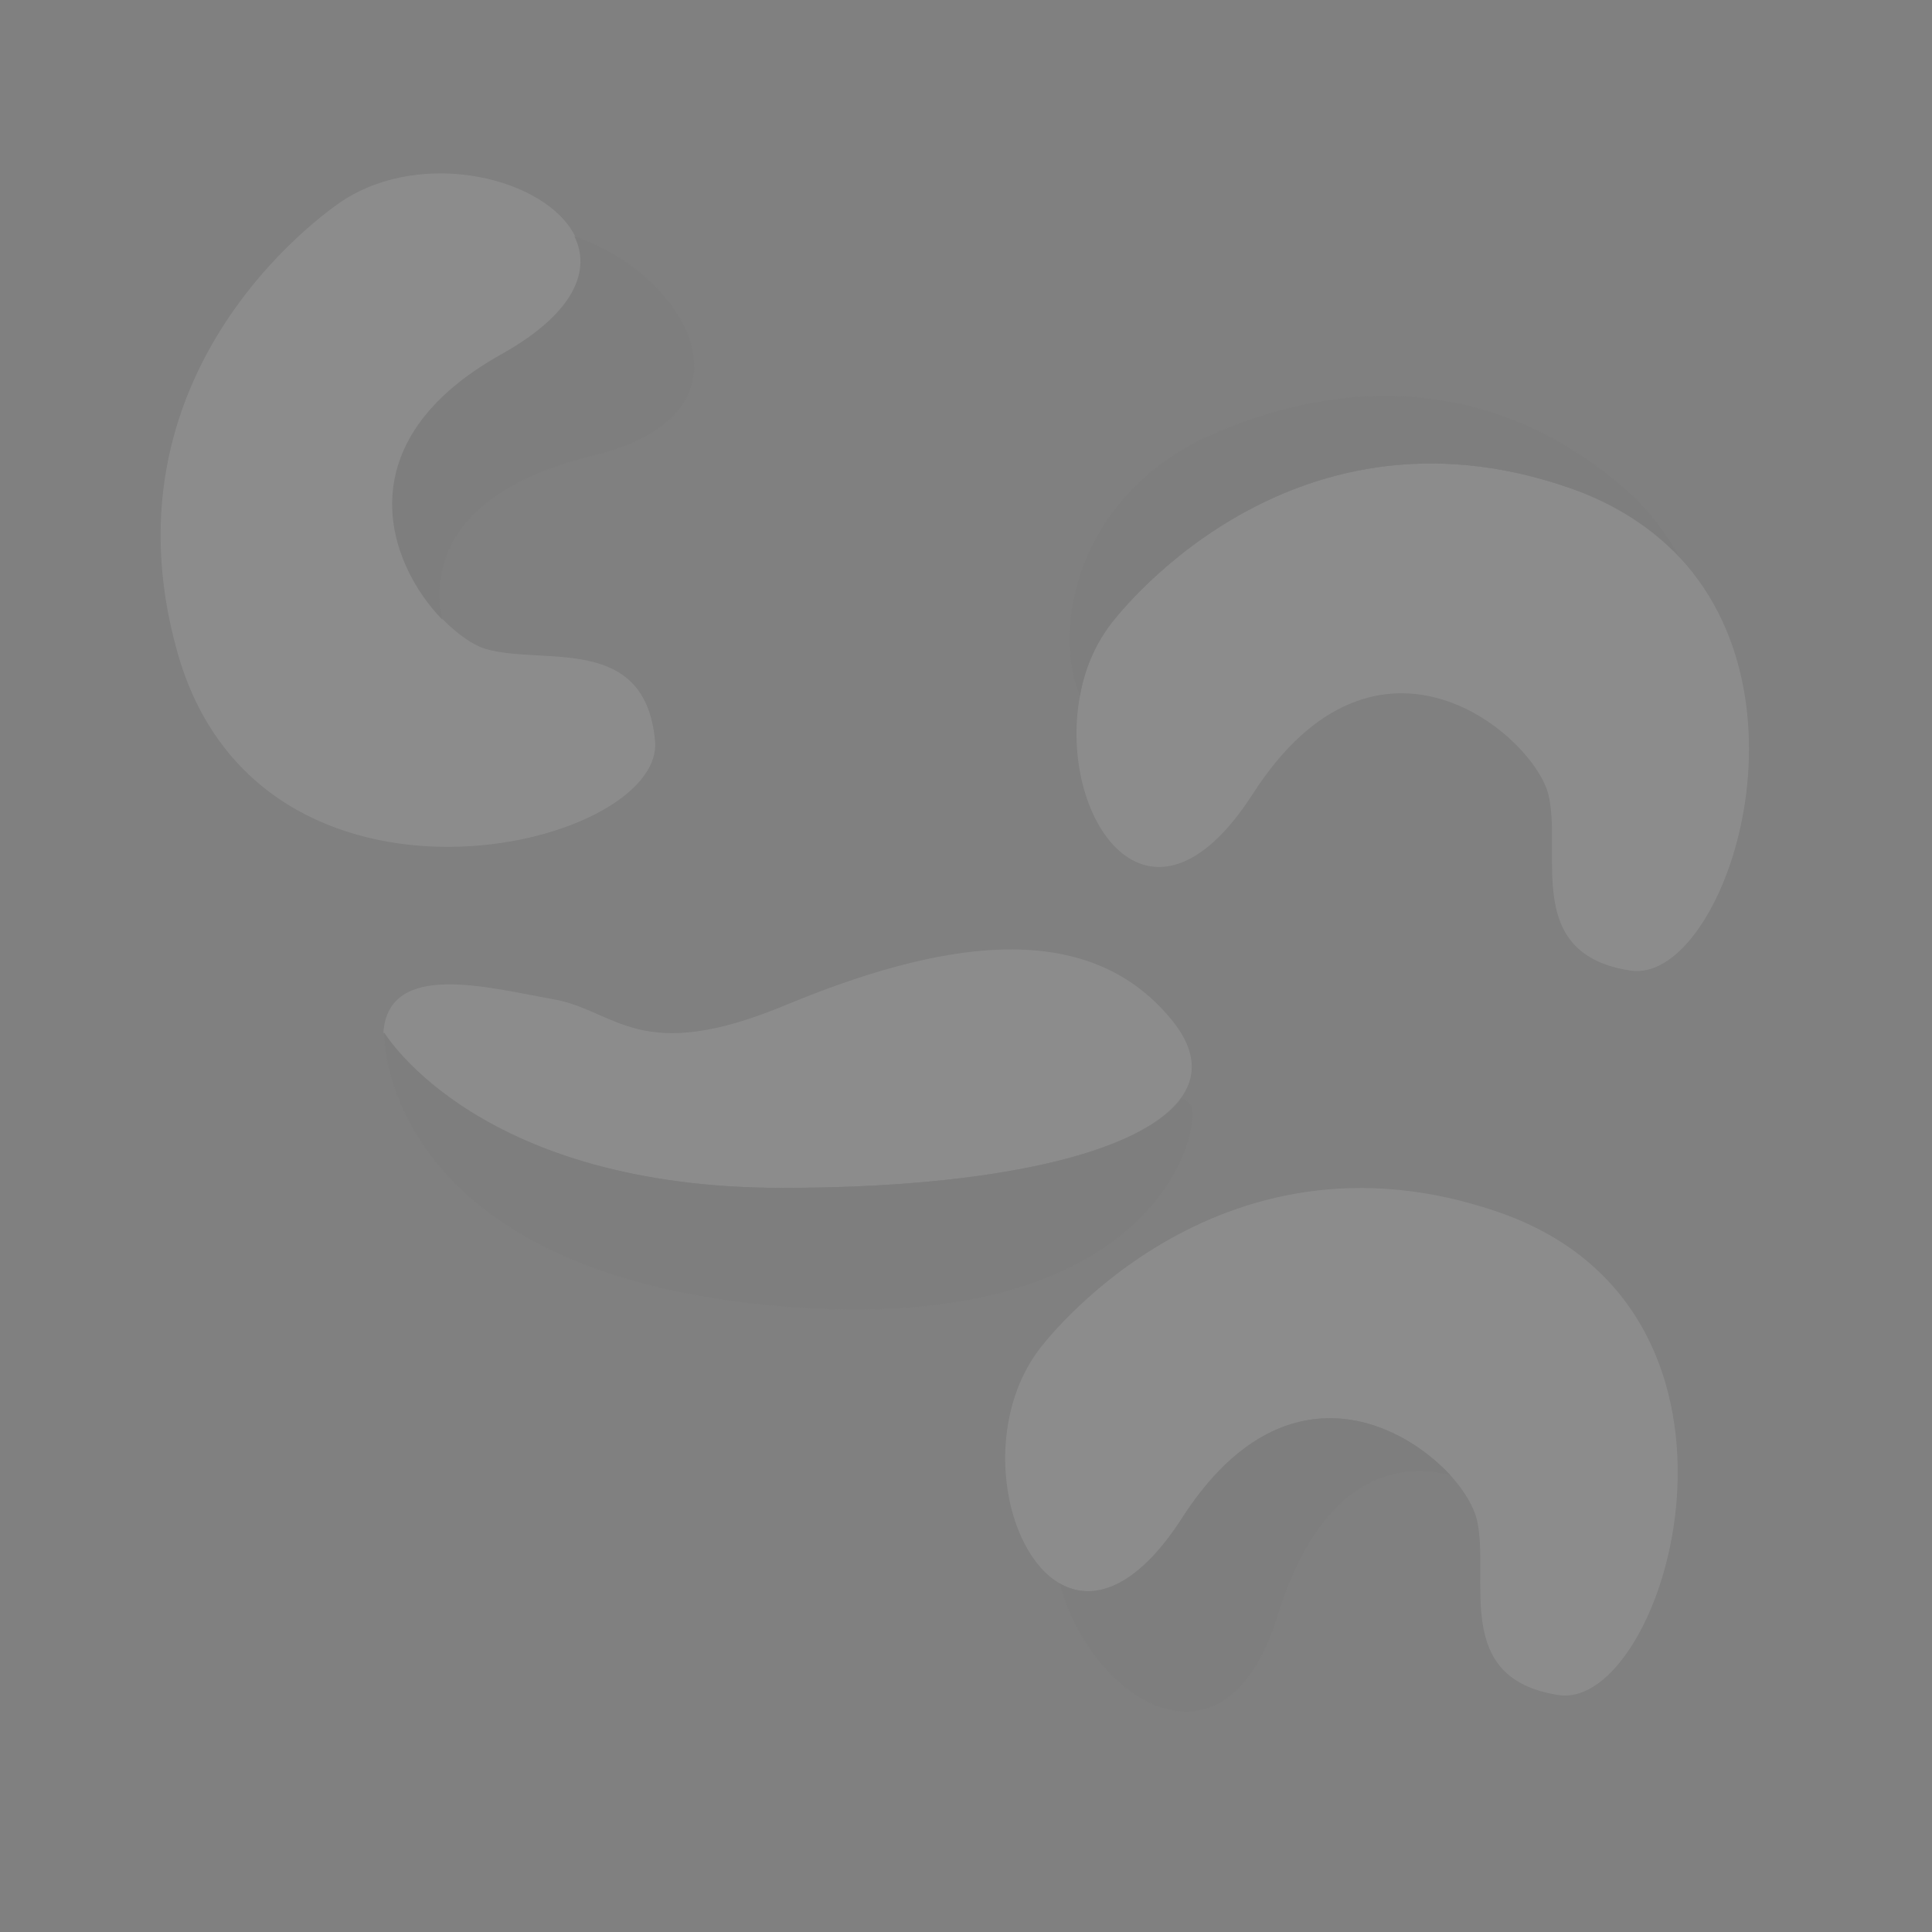 <?xml version="1.0" encoding="utf-8"?>
<!-- Generator: Adobe Illustrator 22.1.0, SVG Export Plug-In . SVG Version: 6.00 Build 0)  -->
<svg version="1.1" id="Layer_1" xmlns="http://www.w3.org/2000/svg" xmlns:xlink="http://www.w3.org/1999/xlink" x="0px" y="0px"
	 viewBox="0 0 256 256" style="enable-background:new 0 0 256 256;" xml:space="preserve">
<rect x="0" y="0" width="256" height="256" fill="#808080" stroke="none"/>
<g style="opacity:0.1;">
	<path style="fill:#FFFFFF;" d="M23.5,86.4C12.6,47.7,45.4,26.6,45.4,26.6c10.7-7,27-3,30.8,4.7c2.2,4.4,0.2,10.1-9.6,15.6
		c-21,11.7-15.1,27.8-7.9,35.2c2,2,4,3.4,5.7,3.9c7.6,2.2,21.1-2.1,22.4,12.2C88,112.5,34.4,125.2,23.5,86.4z"/>
	<path style="fill:#FFFFFF;" d="M206.5,224.6c-14.2-2.2-9-15.4-10.8-23.2c-0.4-1.7-1.6-3.8-3.5-5.9c-7-7.6-22.6-14.5-35.6,5.7
		c-6.1,9.5-11.9,11.1-16.2,8.6c-7.4-4.3-10.4-20.8-2.7-31c0,0,23.1-31.4,61.1-18.1C236.7,174,220.7,226.8,206.5,224.6z"/>
	<path style="fill:#FFFFFF;" d="M216,128.6c-14.2-2.2-9-15.4-10.8-23.2s-22.6-26-39.2-0.2c-13.7,21.3-25.9,3.1-22.9-13
		c0.6-3.4,1.9-6.6,4-9.4c0,0,23-31.4,61-18.1c6.2,2.1,10.9,5.3,14.5,9.2C241,93.7,227.9,130.5,216,128.6z"/>
	<path style="fill:#FFFFFF;" d="M156.4,145.6c-5.4,7.2-24.6,11.8-52.8,11.8c-40,0-52.4-20-52.8-20.6c0,0,0,0,0,0
		c0.7-9.6,14-5.9,22.5-4.4c8.5,1.5,11.4,8.9,31,0.7c19.6-8.1,39.1-11.8,50.5,1.5C158.4,138.7,158.8,142.4,156.4,145.6z"/>
	<g>
		<path style="fill:#FFFFFF;" d="M78.5,60.4c-18,4.4-21.5,13.9-19.9,21.7c-7.2-7.4-13.1-23.5,7.9-35.2c9.8-5.5,11.8-11.2,9.6-15.6
			C91,36.3,101.7,54.8,78.5,60.4z"/>
		<path style="fill:#FFFFFF;" d="M192.2,195.5c-7.7-2-17.4,0.9-22.9,18.6c-7.1,22.8-24.9,10.9-28.9-4.3c4.3,2.5,10.1,0.8,16.2-8.6
			C169.5,181,185.2,187.9,192.2,195.5z"/>
		<path style="fill:#FFFFFF;" d="M222.6,73.9c-3.6-3.8-8.3-7-14.5-9.2c-38-13.3-61,18.1-61,18.1c-2.1,2.8-3.4,6-4,9.4
			c-1.7-4-1.9-9.4-0.3-15c2.5-8.8,9.1-15.8,17.5-19.5c11.8-5.3,34.3-11.1,55.3,7.3C218.5,67.6,220.8,70.7,222.6,73.9z"/>
		<path style="fill:#FFFFFF;" d="M101.3,172.9c-50.7-5.1-50.4-35.7-50.4-35.7c0-0.2,0-0.3,0-0.4c0.4,0.6,12.8,20.6,52.8,20.6
			c28.1,0,47.4-4.6,52.8-11.8c0.7,0.1,1.2,0.5,1.4,1.1C159.1,150.8,152,178,101.3,172.9z"/>
	</g>
</g>
<g>
	<path style="opacity:0.1;" d="M78.5,60.4c-18,4.4-21.5,13.9-19.9,21.7c-7.2-7.4-13.1-23.5,7.9-35.2c9.8-5.5,11.8-11.2,9.6-15.6
		C91,36.3,101.7,54.8,78.5,60.4z"/>
	<path style="opacity:0.1;" d="M192.2,195.5c-7.7-2-17.4,0.9-22.9,18.6c-7.1,22.8-24.9,10.9-28.9-4.3c4.3,2.5,10.1,0.8,16.2-8.6
		C169.5,181,185.2,187.9,192.2,195.5z"/>
	<path style="opacity:0.1;" d="M222.6,73.9c-3.6-3.8-8.3-7-14.5-9.2c-38-13.3-61,18.1-61,18.1c-2.1,2.8-3.4,6-4,9.4
		c-1.7-4-1.9-9.4-0.3-15c2.5-8.8,9.1-15.8,17.5-19.5c11.8-5.3,34.3-11.1,55.3,7.3C218.5,67.6,220.8,70.7,222.6,73.9z"/>
	<path style="opacity:0.1;" d="M101.3,172.9c-50.7-5.1-50.4-35.7-50.4-35.7c0-0.2,0-0.3,0-0.4c0.4,0.6,12.8,20.6,52.8,20.6
		c28.1,0,47.4-4.6,52.8-11.8c0.7,0.1,1.2,0.5,1.4,1.1C159.1,150.8,152,178,101.3,172.9z"/>
</g>
</svg>
